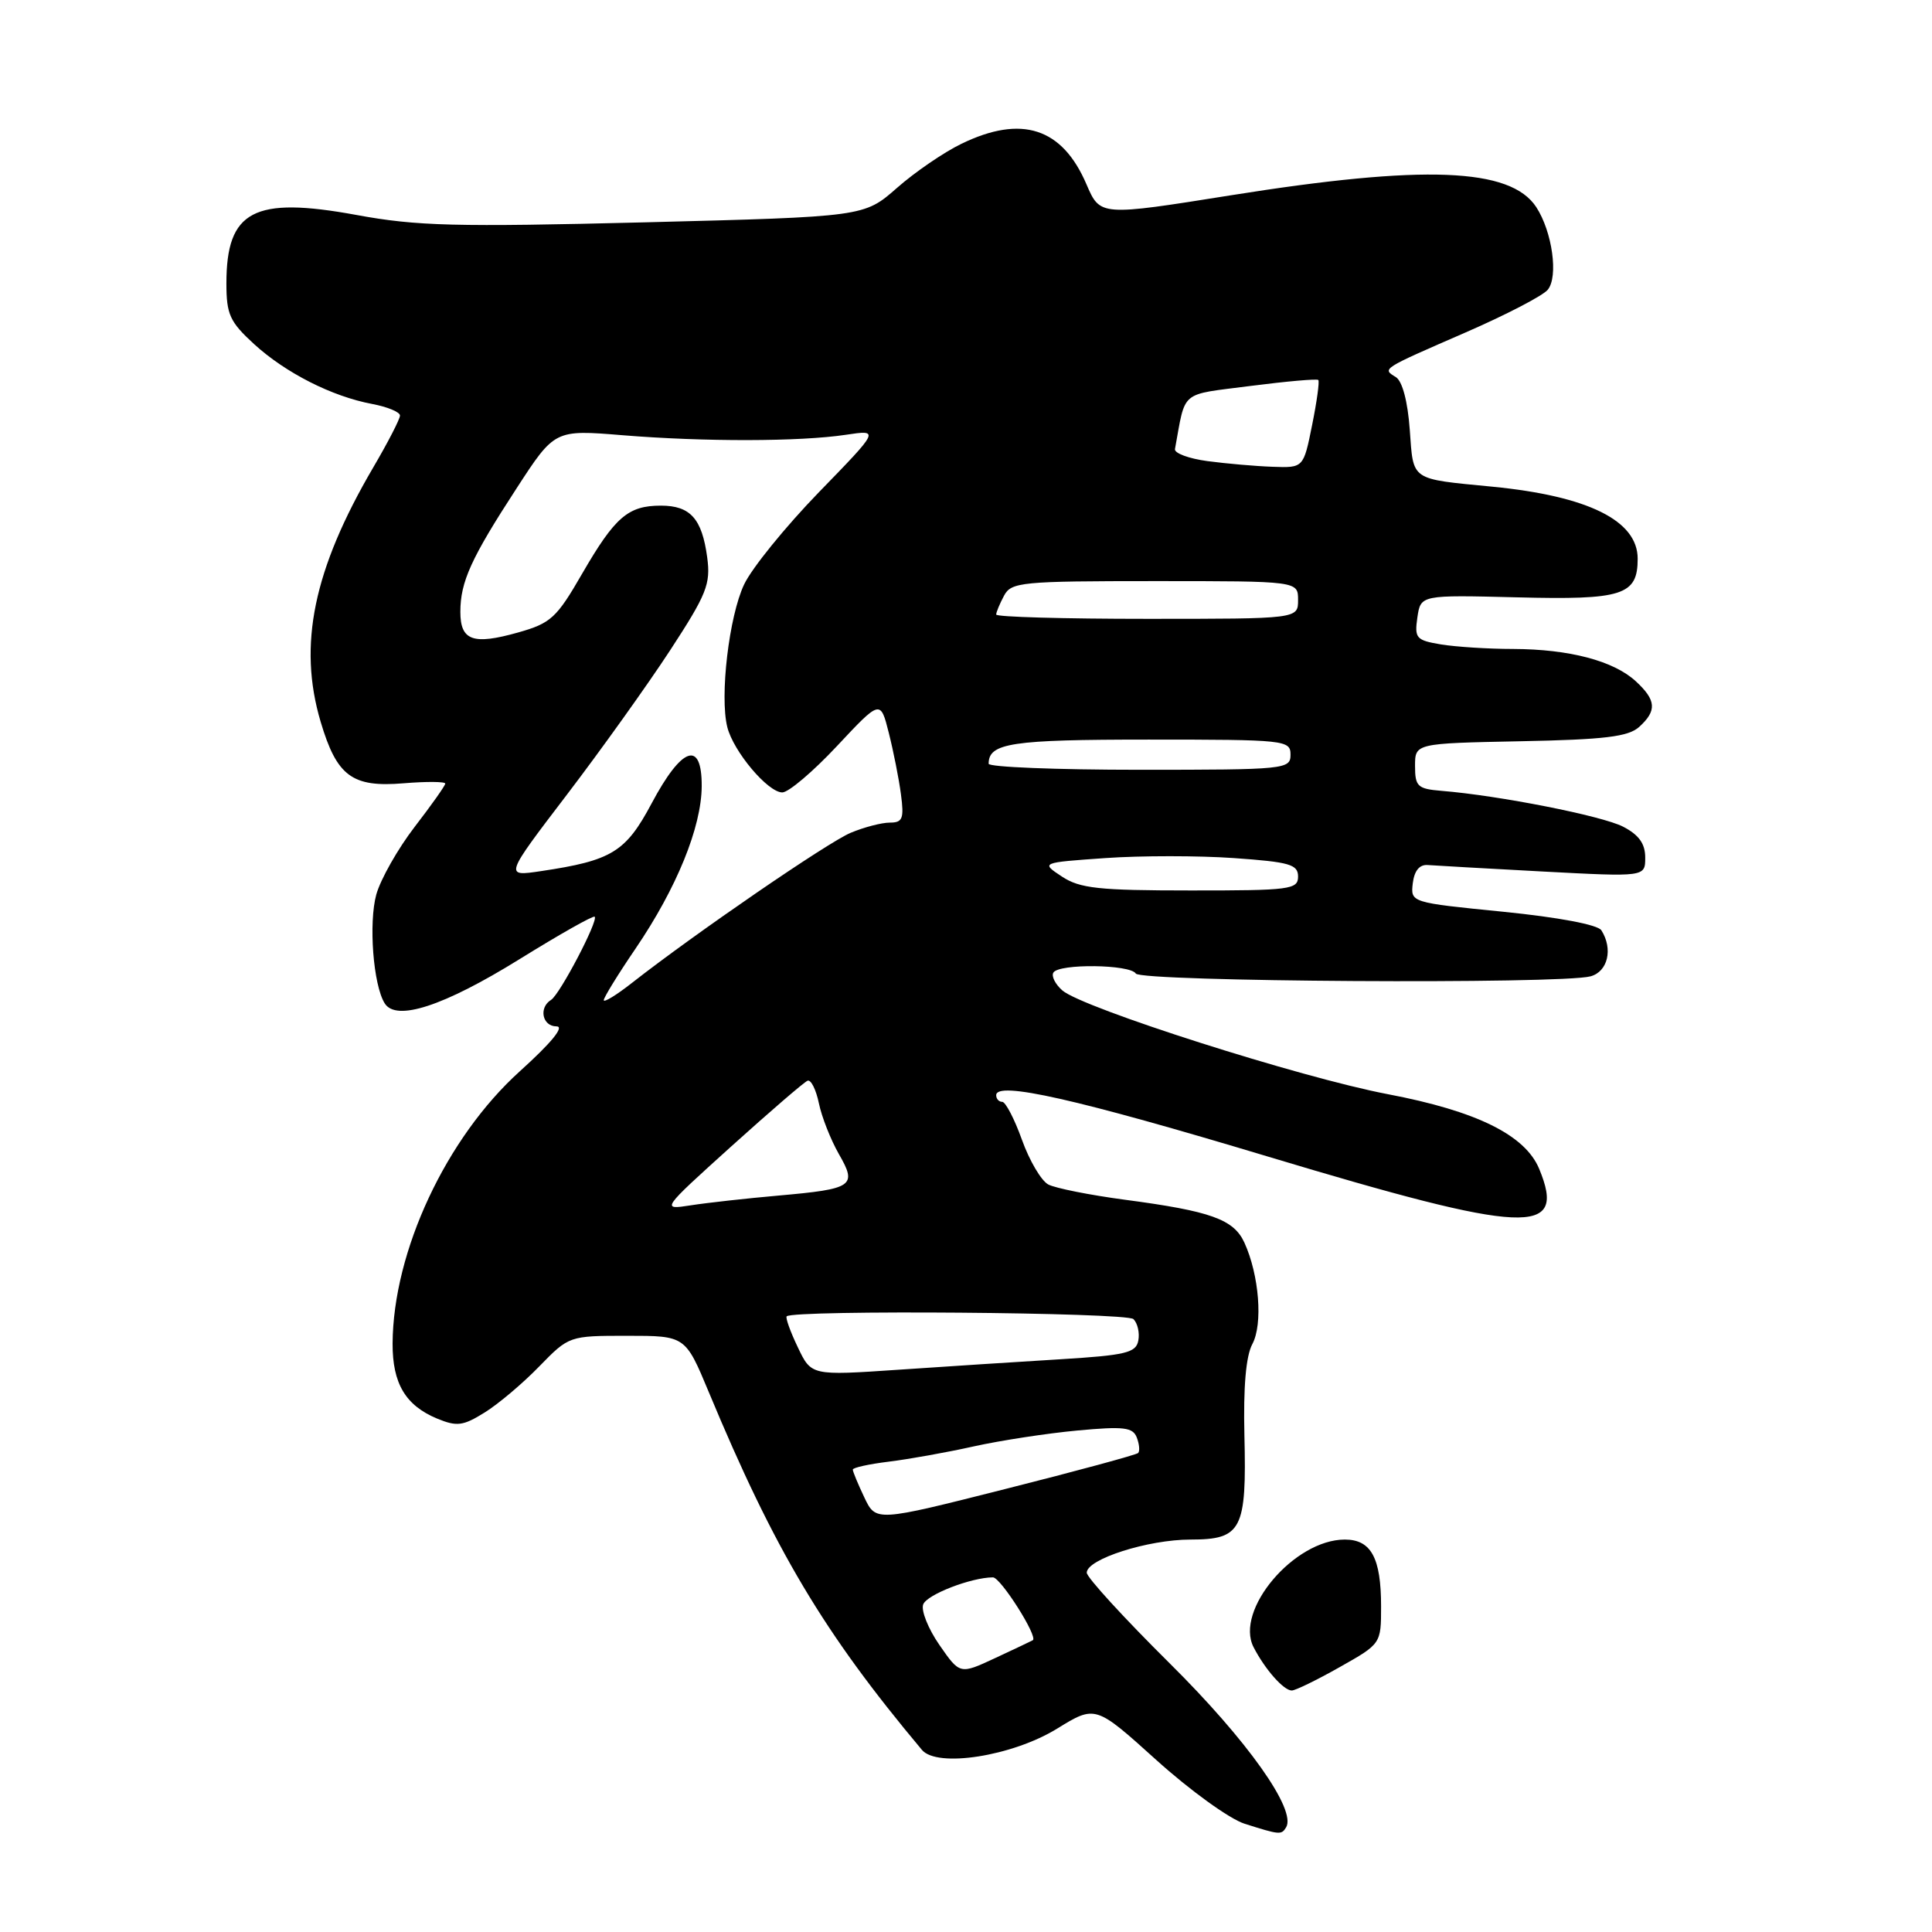 <?xml version="1.0" encoding="UTF-8" standalone="no"?>
<!DOCTYPE svg PUBLIC "-//W3C//DTD SVG 1.1//EN" "http://www.w3.org/Graphics/SVG/1.1/DTD/svg11.dtd" >
<svg xmlns="http://www.w3.org/2000/svg" xmlns:xlink="http://www.w3.org/1999/xlink" version="1.1" viewBox="0 0 256 256">
 <g >
 <path fill="currentColor"
d=" M 170.41 242.14 C 171.84 239.84 165.27 230.58 154.97 220.38 C 148.94 214.40 144.00 209.01 144.00 208.39 C 144.00 206.59 152.12 204.00 157.75 204.00 C 164.53 204.00 165.20 202.71 164.89 190.19 C 164.74 183.78 165.09 179.69 165.94 178.10 C 167.36 175.46 166.85 168.95 164.89 164.66 C 163.48 161.57 160.46 160.48 149.04 158.97 C 144.39 158.35 139.83 157.44 138.90 156.95 C 137.97 156.45 136.40 153.79 135.41 151.02 C 134.42 148.26 133.24 146.00 132.80 146.00 C 132.36 146.00 132.00 145.61 132.00 145.12 C 132.00 143.22 142.65 145.62 168.00 153.25 C 202.41 163.60 207.66 163.84 203.95 154.88 C 202.09 150.40 195.66 147.22 183.87 144.98 C 172.32 142.78 143.46 133.57 140.77 131.24 C 139.82 130.41 139.29 129.34 139.58 128.87 C 140.33 127.66 149.74 127.78 150.50 129.00 C 151.17 130.09 206.80 130.43 210.75 129.37 C 213.05 128.75 213.76 125.74 212.19 123.27 C 211.72 122.53 206.54 121.55 199.16 120.81 C 186.91 119.59 186.91 119.59 187.20 117.04 C 187.40 115.39 188.08 114.54 189.17 114.62 C 190.08 114.69 196.94 115.08 204.42 115.48 C 218.00 116.20 218.00 116.20 218.00 113.63 C 218.00 111.79 217.16 110.62 215.07 109.54 C 212.31 108.11 198.65 105.41 191.00 104.79 C 187.84 104.53 187.50 104.21 187.50 101.50 C 187.50 98.50 187.50 98.50 201.45 98.22 C 212.65 98.00 215.76 97.62 217.20 96.32 C 219.57 94.17 219.47 92.78 216.75 90.27 C 213.81 87.56 207.95 86.02 200.50 85.99 C 197.20 85.99 192.90 85.71 190.94 85.39 C 187.65 84.84 187.41 84.57 187.81 81.81 C 188.25 78.83 188.25 78.83 200.99 79.15 C 215.02 79.51 217.00 78.88 217.00 74.03 C 217.00 68.98 210.43 65.73 197.76 64.49 C 186.78 63.42 187.30 63.78 186.80 56.93 C 186.53 53.19 185.82 50.51 184.96 49.97 C 183.12 48.84 182.97 48.94 194.20 44.05 C 199.53 41.73 204.43 39.19 205.08 38.40 C 206.52 36.67 205.69 30.71 203.56 27.44 C 200.14 22.23 188.74 21.79 163.14 25.87 C 145.78 28.64 145.78 28.64 143.97 24.44 C 140.76 16.93 135.38 15.18 127.40 19.05 C 125.08 20.17 121.22 22.81 118.84 24.91 C 114.50 28.72 114.50 28.72 85.49 29.46 C 60.31 30.09 55.25 29.96 47.21 28.48 C 33.62 25.99 30.00 27.90 30.00 37.55 C 30.00 41.66 30.45 42.64 33.65 45.58 C 37.84 49.41 43.98 52.53 49.32 53.53 C 51.34 53.91 53.00 54.60 53.00 55.06 C 53.00 55.52 51.41 58.61 49.46 61.93 C 41.53 75.47 39.46 85.46 42.49 95.65 C 44.63 102.85 46.66 104.36 53.47 103.79 C 56.51 103.54 59.00 103.56 59.00 103.83 C 59.00 104.09 57.17 106.68 54.94 109.57 C 52.71 112.47 50.43 116.50 49.86 118.53 C 48.83 122.29 49.45 130.50 50.97 132.94 C 52.48 135.39 58.79 133.32 68.80 127.12 C 74.12 123.82 78.61 121.28 78.80 121.47 C 79.31 121.98 74.18 131.77 73.02 132.49 C 71.35 133.52 71.86 136.00 73.74 136.00 C 74.84 136.00 73.08 138.16 68.89 141.94 C 59.12 150.76 52.09 165.80 52.02 178.03 C 52.00 183.31 53.73 186.23 57.92 187.97 C 60.54 189.05 61.35 188.95 64.21 187.17 C 66.02 186.05 69.28 183.30 71.45 181.06 C 75.40 177.01 75.42 177.00 83.11 177.00 C 90.81 177.00 90.81 177.00 93.91 184.44 C 102.65 205.44 109.16 216.36 122.16 231.87 C 124.17 234.27 134.13 232.71 140.06 229.06 C 145.15 225.93 145.15 225.93 153.22 233.21 C 157.66 237.22 162.92 241.02 164.90 241.65 C 169.59 243.14 169.79 243.15 170.41 242.14 Z  M 177.52 220.90 C 183.00 217.81 183.00 217.81 183.00 212.84 C 183.00 206.43 181.68 204.00 178.20 204.00 C 171.49 204.00 163.57 213.36 166.11 218.27 C 167.62 221.20 170.09 224.00 171.17 224.00 C 171.64 224.00 174.50 222.61 177.52 220.90 Z  M 124.48 217.97 C 122.99 215.82 122.02 213.39 122.33 212.59 C 122.82 211.29 128.68 209.02 131.57 209.01 C 132.58 209.00 137.59 216.90 136.85 217.34 C 136.66 217.45 134.41 218.52 131.85 219.71 C 127.19 221.88 127.19 221.88 124.48 217.97 Z  M 114.53 198.42 C 113.69 196.65 113.00 194.99 113.00 194.73 C 113.00 194.47 115.14 194.00 117.75 193.68 C 120.36 193.36 125.42 192.46 129.00 191.66 C 132.57 190.87 138.77 189.92 142.76 189.55 C 148.90 188.98 150.11 189.12 150.63 190.48 C 150.97 191.36 151.05 192.28 150.81 192.53 C 150.57 192.77 142.65 194.92 133.21 197.30 C 116.06 201.64 116.06 201.64 114.53 198.42 Z  M 105.71 178.51 C 104.72 176.45 104.06 174.60 104.24 174.42 C 105.12 173.54 149.29 173.89 150.19 174.79 C 150.74 175.34 151.03 176.62 150.83 177.64 C 150.53 179.25 149.16 179.58 140.49 180.11 C 135.00 180.44 125.33 181.07 119.00 181.50 C 107.50 182.28 107.50 182.28 105.71 178.51 Z  M 96.89 151.91 C 102.02 147.29 106.57 143.36 107.01 143.20 C 107.46 143.03 108.13 144.38 108.51 146.20 C 108.88 148.01 110.08 151.03 111.15 152.91 C 113.61 157.17 113.07 157.54 103.15 158.42 C 98.94 158.79 93.72 159.37 91.54 159.71 C 87.58 160.32 87.58 160.32 96.89 151.91 Z  M 80.00 132.53 C 80.00 132.18 81.89 129.10 84.21 125.70 C 89.66 117.68 92.95 109.61 92.98 104.18 C 93.01 98.00 90.35 98.92 86.34 106.46 C 82.91 112.90 81.07 114.03 71.67 115.43 C 66.84 116.15 66.84 116.15 75.10 105.32 C 79.64 99.37 85.80 90.75 88.80 86.16 C 93.65 78.73 94.18 77.39 93.71 73.87 C 93.02 68.73 91.48 67.00 87.57 67.00 C 83.22 67.00 81.49 68.50 77.14 76.01 C 73.75 81.89 73.00 82.58 68.64 83.81 C 62.68 85.49 61.00 84.89 61.00 81.08 C 61.00 77.09 62.42 73.97 68.44 64.72 C 73.50 56.93 73.50 56.93 82.50 57.67 C 93.31 58.55 105.98 58.53 112.09 57.61 C 116.56 56.94 116.56 56.94 108.50 65.23 C 104.08 69.79 99.62 75.28 98.60 77.44 C 96.60 81.65 95.35 92.26 96.37 96.34 C 97.18 99.58 101.75 105.00 103.66 105.00 C 104.48 105.00 107.74 102.24 110.90 98.86 C 116.66 92.71 116.66 92.71 117.77 97.11 C 118.38 99.52 119.11 103.19 119.38 105.25 C 119.81 108.48 119.60 109.00 117.91 109.00 C 116.82 109.00 114.49 109.61 112.72 110.35 C 109.70 111.61 92.11 123.68 83.75 130.23 C 81.69 131.85 80.00 132.88 80.00 132.53 Z  M 140.71 116.15 C 137.91 114.30 137.91 114.30 146.46 113.70 C 151.16 113.37 158.82 113.37 163.50 113.70 C 170.89 114.22 172.00 114.54 172.00 116.15 C 172.00 117.86 170.95 118.00 157.75 117.99 C 145.59 117.99 143.09 117.72 140.71 116.15 Z  M 131.00 101.20 C 131.00 98.45 134.01 98.00 152.20 98.00 C 170.33 98.00 171.00 98.07 171.00 100.00 C 171.00 101.93 170.33 102.00 151.00 102.00 C 140.00 102.00 131.00 101.64 131.00 101.20 Z  M 132.00 81.43 C 132.00 81.12 132.47 80.00 133.04 78.93 C 134.00 77.13 135.31 77.00 153.04 77.00 C 172.00 77.00 172.00 77.00 172.00 79.50 C 172.00 82.00 172.00 82.00 152.00 82.00 C 141.00 82.00 132.00 81.75 132.00 81.43 Z  M 160.00 61.10 C 157.53 60.77 155.58 60.05 155.69 59.50 C 157.15 51.58 156.21 52.37 165.70 51.14 C 170.46 50.53 174.50 50.17 174.68 50.35 C 174.86 50.52 174.49 53.22 173.86 56.33 C 172.72 62.00 172.72 62.00 168.61 61.85 C 166.35 61.77 162.47 61.43 160.00 61.10 Z "/>
</g>
</svg>